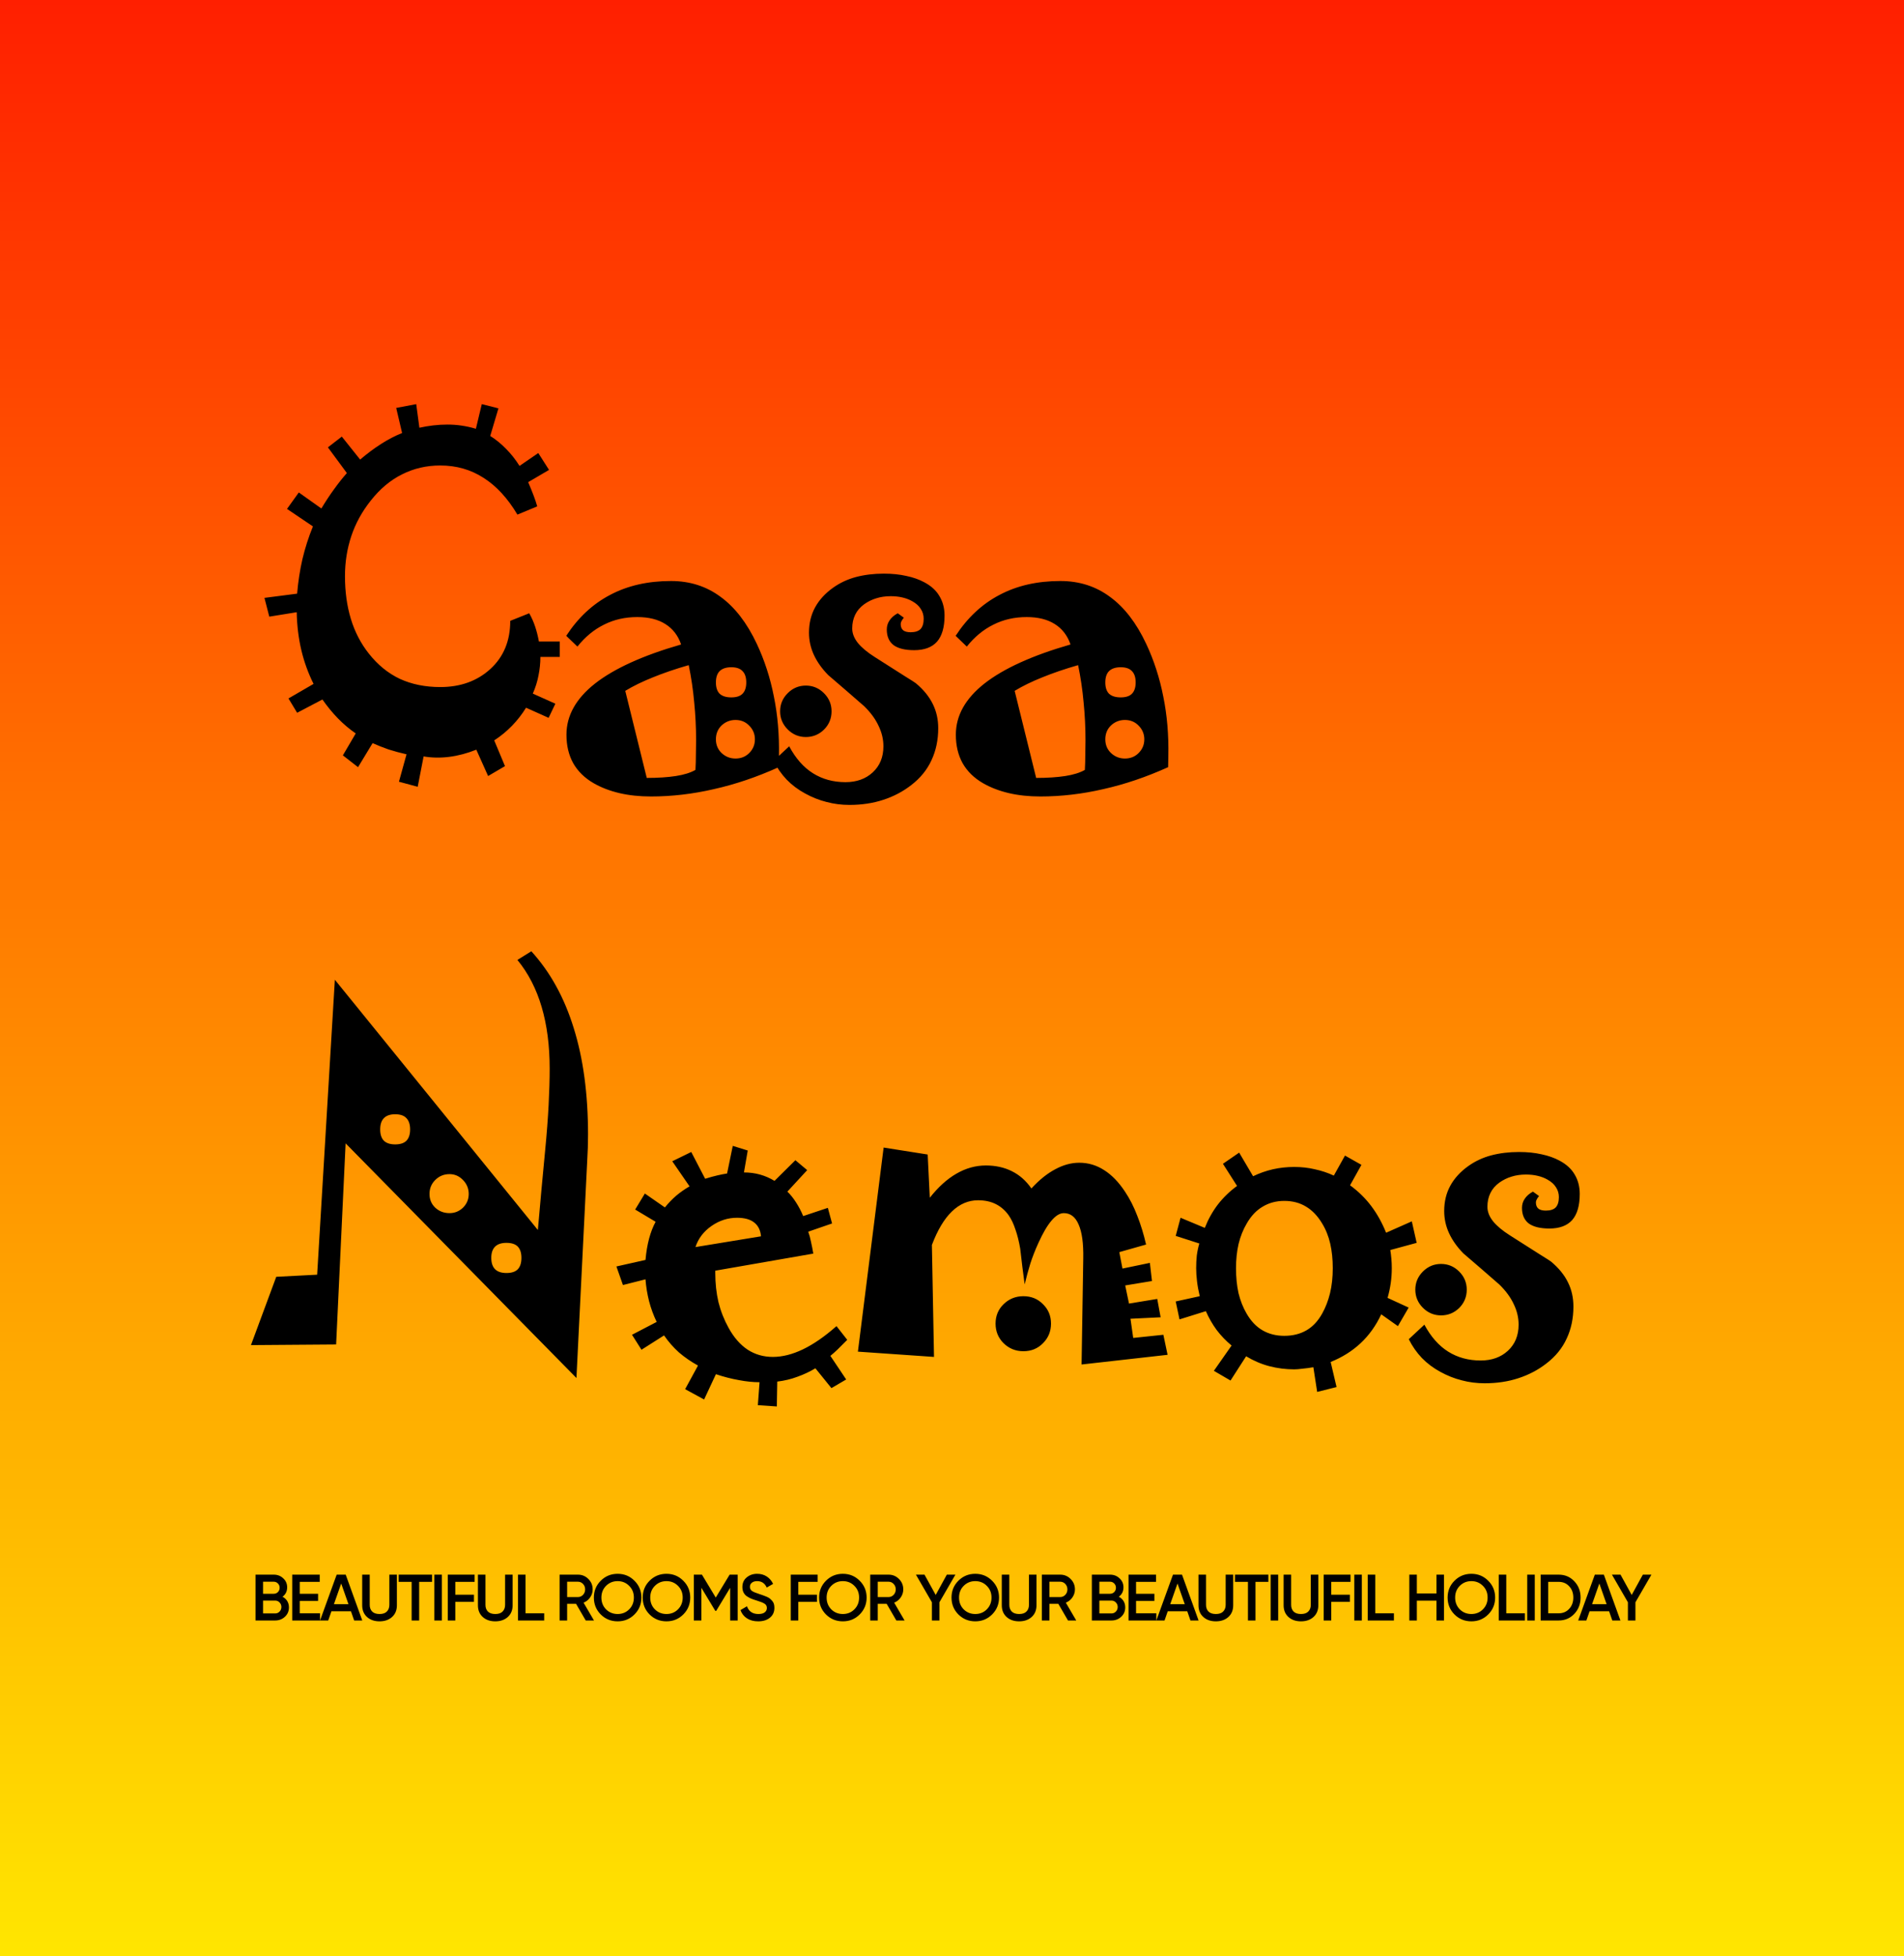 <svg width="698" height="717" viewBox="0 0 698 717" fill="none" xmlns="http://www.w3.org/2000/svg">
<rect width="698" height="717" fill="url(#paint0_linear_132_133)"/>
<path d="M205.216 240.796H198.106C198.106 243.063 197.874 245.329 197.41 247.596C196.998 249.812 196.303 252.027 195.324 254.242L203.593 257.952L201.12 263.13L192.851 259.42C191.357 261.842 189.631 264.057 187.673 266.066C185.715 268.076 183.551 269.853 181.181 271.399L185.123 280.827L178.94 284.459L174.613 274.799C171.264 276.139 167.967 277.014 164.721 277.427C161.475 277.839 158.332 277.787 155.293 277.272L153.129 288.4L146.251 286.546L149.033 276.499C146.766 275.984 144.576 275.391 142.464 274.722C140.403 274 138.445 273.228 136.591 272.403L131.258 281.213L125.694 276.886L130.408 268.848C128.09 267.251 125.926 265.422 123.917 263.362C121.907 261.301 120.001 258.982 118.198 256.406L108.924 261.275L105.756 256.02L114.952 250.688C112.994 246.772 111.5 242.65 110.47 238.323C109.44 233.943 108.873 229.307 108.77 224.412L98.723 226.035L96.946 219.157L108.924 217.612C109.285 213.284 109.929 209.085 110.856 205.015C111.835 200.893 113.123 196.875 114.72 192.959L105.215 186.545L109.543 180.517L117.812 186.39C119.357 183.814 120.903 181.47 122.448 179.358C123.994 177.194 125.565 175.21 127.163 173.407L120.207 163.979L125.308 160.038L132.031 168.461C134.556 166.297 137.106 164.391 139.682 162.743C142.258 161.094 144.834 159.754 147.41 158.724L145.246 149.528L152.588 148.137L153.747 156.792C155.396 156.431 157.07 156.148 158.77 155.942C160.522 155.736 162.274 155.633 164.025 155.633C165.828 155.633 167.58 155.762 169.28 156.019C171.032 156.277 172.758 156.663 174.458 157.178L176.622 148.137L182.727 149.682L179.713 159.806C181.774 161.094 183.706 162.665 185.509 164.52C187.312 166.323 188.961 168.41 190.455 170.78L197.333 166.066L201.274 172.248L193.624 176.73C194.396 178.534 195.066 180.182 195.633 181.676C196.2 183.17 196.637 184.484 196.947 185.618L189.682 188.631C186.127 182.655 182.006 178.173 177.317 175.185C172.629 172.145 167.323 170.625 161.398 170.625C156.349 170.625 151.686 171.707 147.41 173.871C143.134 175.983 139.296 179.203 135.895 183.531C132.701 187.55 130.331 191.877 128.785 196.514C127.24 201.151 126.467 206.045 126.467 211.197C126.467 216.916 127.188 222.145 128.631 226.885C130.073 231.625 132.263 235.85 135.2 239.559C138.445 243.681 142.232 246.772 146.56 248.833C150.939 250.842 155.885 251.847 161.398 251.847C168.817 251.847 174.947 249.631 179.79 245.201C184.633 240.77 187.055 234.897 187.055 227.581L194.01 224.799C194.886 226.344 195.607 227.967 196.174 229.667C196.741 231.367 197.204 233.196 197.565 235.154H205.216V240.796ZM285.556 277.04L285.479 281.213C277.493 284.82 269.585 287.499 261.754 289.25C253.974 291.054 246.272 291.955 238.647 291.955C234.422 291.955 230.558 291.543 227.055 290.719C223.552 289.894 220.409 288.684 217.627 287.087C214.33 285.18 211.831 282.733 210.131 279.745C208.482 276.757 207.658 273.279 207.658 269.312C207.658 262.305 211.161 256.046 218.168 250.533C225.226 245.02 235.736 240.255 249.698 236.236C248.565 232.939 246.633 230.44 243.902 228.74C241.223 227.04 237.797 226.19 233.624 226.19C229.142 226.19 225.071 227.117 221.414 228.972C217.756 230.775 214.51 233.454 211.676 237.009L207.58 233.068C211.908 226.422 217.266 221.424 223.655 218.075C230.043 214.675 237.488 212.975 245.989 212.975C252.892 212.975 258.946 214.907 264.15 218.771C269.405 222.583 273.835 228.328 277.442 236.004C280.275 242.032 282.362 248.472 283.701 255.324C285.092 262.125 285.711 269.364 285.556 277.04ZM273.578 250.147C273.578 248.292 273.114 246.901 272.187 245.973C271.311 245.046 269.946 244.582 268.091 244.582C266.236 244.582 264.819 245.046 263.84 245.973C262.913 246.901 262.449 248.292 262.449 250.147C262.449 252.001 262.913 253.392 263.84 254.32C264.819 255.196 266.236 255.633 268.091 255.633C269.946 255.633 271.311 255.196 272.187 254.32C273.114 253.392 273.578 252.001 273.578 250.147ZM255.185 271.321C255.185 266.633 254.953 261.996 254.49 257.411C254.077 252.826 253.408 248.292 252.48 243.81C247.637 245.201 243.258 246.695 239.343 248.292C235.479 249.837 232.104 251.486 229.219 253.238L237.101 285.155C241.223 285.155 244.778 284.923 247.766 284.459C250.754 283.995 253.15 283.248 254.953 282.218C255.056 280.363 255.108 278.534 255.108 276.731C255.159 274.928 255.185 273.125 255.185 271.321ZM276.746 271.012C276.746 269.055 276.051 267.38 274.66 265.989C273.32 264.598 271.646 263.902 269.636 263.902C267.679 263.902 265.979 264.572 264.536 265.912C263.145 267.251 262.449 268.951 262.449 271.012C262.449 273.022 263.145 274.696 264.536 276.035C265.979 277.375 267.679 278.045 269.636 278.045C271.646 278.045 273.32 277.375 274.66 276.035C276.051 274.644 276.746 272.97 276.746 271.012ZM346.268 225.649C346.268 229.925 345.34 233.119 343.485 235.232C341.631 237.292 338.849 238.323 335.139 238.323C331.79 238.323 329.266 237.704 327.566 236.468C325.917 235.18 325.093 233.274 325.093 230.749C325.093 229.513 325.428 228.405 326.097 227.426C326.767 226.396 327.772 225.52 329.111 224.799L331.352 226.422C330.992 226.834 330.708 227.246 330.502 227.658C330.296 228.019 330.193 228.379 330.193 228.74C330.193 229.77 330.502 230.543 331.121 231.058C331.739 231.522 332.64 231.754 333.825 231.754C335.474 231.754 336.685 231.367 337.458 230.595C338.23 229.77 338.617 228.508 338.617 226.808C338.617 225.468 338.256 224.258 337.535 223.176C336.865 222.094 335.835 221.166 334.444 220.394C333.362 219.775 332.151 219.312 330.812 219.003C329.524 218.694 328.107 218.539 326.561 218.539C324.603 218.539 322.826 218.797 321.229 219.312C319.683 219.775 318.215 220.497 316.824 221.476C315.33 222.558 314.222 223.846 313.501 225.34C312.779 226.834 312.419 228.508 312.419 230.363C312.419 232.166 313.114 233.943 314.505 235.695C315.896 237.395 317.931 239.096 320.611 240.796C325.453 243.887 329.137 246.231 331.662 247.828C334.238 249.425 335.603 250.301 335.757 250.456C338.54 252.774 340.6 255.299 341.94 258.029C343.279 260.708 343.949 263.671 343.949 266.916C343.949 271.244 343.125 275.16 341.476 278.663C339.879 282.166 337.406 285.206 334.057 287.782C331.018 290.152 327.591 291.955 323.779 293.192C320.018 294.428 315.896 295.046 311.414 295.046C308.478 295.046 305.67 294.686 302.991 293.965C300.312 293.295 297.71 292.264 295.185 290.873C292.609 289.482 290.342 287.782 288.385 285.773C286.478 283.764 284.881 281.471 283.593 278.895L289.312 273.563C291.682 277.993 294.593 281.291 298.045 283.454C301.497 285.618 305.464 286.7 309.946 286.7C314.016 286.7 317.339 285.515 319.915 283.145C322.543 280.724 323.856 277.53 323.856 273.563C323.856 270.987 323.264 268.488 322.079 266.066C320.945 263.593 319.194 261.198 316.824 258.879C314.66 256.973 312.47 255.067 310.255 253.161C308.04 251.254 305.824 249.348 303.609 247.442C301.29 245.072 299.539 242.599 298.354 240.023C297.169 237.447 296.576 234.742 296.576 231.908C296.576 228.457 297.323 225.365 298.817 222.635C300.312 219.904 302.501 217.509 305.386 215.448C307.911 213.645 310.719 212.331 313.81 211.506C316.953 210.682 320.353 210.27 324.011 210.27C327.051 210.27 329.807 210.553 332.28 211.12C334.753 211.635 336.942 212.408 338.849 213.438C341.373 214.778 343.228 216.478 344.413 218.539C345.649 220.6 346.268 222.97 346.268 225.649ZM304.845 260.734C304.845 263.362 303.918 265.603 302.063 267.457C300.209 269.261 297.993 270.162 295.417 270.162C292.841 270.162 290.626 269.235 288.771 267.38C286.916 265.525 285.989 263.31 285.989 260.734C285.989 258.158 286.916 255.943 288.771 254.088C290.626 252.233 292.841 251.306 295.417 251.306C297.993 251.306 300.209 252.233 302.063 254.088C303.918 255.943 304.845 258.158 304.845 260.734ZM428.308 277.04L428.231 281.213C420.245 284.82 412.337 287.499 404.506 289.25C396.726 291.054 389.024 291.955 381.399 291.955C377.175 291.955 373.311 291.543 369.807 290.719C366.304 289.894 363.161 288.684 360.379 287.087C357.082 285.18 354.583 282.733 352.883 279.745C351.234 276.757 350.41 273.279 350.41 269.312C350.41 262.305 353.913 256.046 360.92 250.533C367.978 245.02 378.488 240.255 392.45 236.236C391.317 232.939 389.385 230.44 386.654 228.74C383.975 227.04 380.549 226.19 376.376 226.19C371.894 226.19 367.824 227.117 364.166 228.972C360.508 230.775 357.262 233.454 354.428 237.009L350.333 233.068C354.66 226.422 360.018 221.424 366.407 218.075C372.795 214.675 380.24 212.975 388.741 212.975C395.645 212.975 401.698 214.907 406.902 218.771C412.157 222.583 416.587 228.328 420.194 236.004C423.027 242.032 425.114 248.472 426.454 255.324C427.845 262.125 428.463 269.364 428.308 277.04ZM416.33 250.147C416.33 248.292 415.866 246.901 414.939 245.973C414.063 245.046 412.698 244.582 410.843 244.582C408.988 244.582 407.571 245.046 406.593 245.973C405.665 246.901 405.201 248.292 405.201 250.147C405.201 252.001 405.665 253.392 406.593 254.32C407.571 255.196 408.988 255.633 410.843 255.633C412.698 255.633 414.063 255.196 414.939 254.32C415.866 253.392 416.33 252.001 416.33 250.147ZM397.937 271.321C397.937 266.633 397.705 261.996 397.242 257.411C396.829 252.826 396.16 248.292 395.232 243.81C390.389 245.201 386.01 246.695 382.095 248.292C378.231 249.837 374.856 251.486 371.971 253.238L379.854 285.155C383.975 285.155 387.53 284.923 390.518 284.459C393.506 283.995 395.902 283.248 397.705 282.218C397.808 280.363 397.86 278.534 397.86 276.731C397.911 274.928 397.937 273.125 397.937 271.321ZM419.498 271.012C419.498 269.055 418.803 267.38 417.412 265.989C416.072 264.598 414.398 263.902 412.389 263.902C410.431 263.902 408.731 264.572 407.288 265.912C405.897 267.251 405.201 268.951 405.201 271.012C405.201 273.022 405.897 274.696 407.288 276.035C408.731 277.375 410.431 278.045 412.389 278.045C414.398 278.045 416.072 277.375 417.412 276.035C418.803 274.644 419.498 272.97 419.498 271.012ZM215.571 415.856C215.571 417.453 215.545 419.076 215.494 420.724C215.442 422.321 215.365 423.97 215.262 425.67L211.321 505.114L126.699 419.101L123.221 492.827L92 493.059L101.274 468.02L116.266 467.247L122.758 359.132L197.178 450.864C197.591 445.918 198.029 440.998 198.492 436.103C198.956 431.209 199.42 426.289 199.883 421.343C200.45 415.469 200.862 410.06 201.12 405.114C201.377 400.168 201.506 395.686 201.506 391.667C201.506 383.269 200.527 375.747 198.569 369.101C196.612 362.455 193.649 356.711 189.682 351.868L194.783 348.699C201.686 356.273 206.864 365.649 210.316 376.829C213.819 388.009 215.571 401.018 215.571 415.856ZM150.347 414.001C150.347 412.146 149.883 410.755 148.956 409.828C148.08 408.9 146.714 408.437 144.86 408.437C143.057 408.437 141.691 408.9 140.764 409.828C139.836 410.755 139.373 412.146 139.373 414.001C139.373 415.856 139.836 417.247 140.764 418.174C141.691 419.05 143.057 419.488 144.86 419.488C146.714 419.488 148.08 419.05 148.956 418.174C149.883 417.247 150.347 415.856 150.347 414.001ZM171.831 437.649C171.831 435.691 171.135 433.991 169.744 432.548C168.353 431.106 166.704 430.384 164.798 430.384C162.737 430.384 160.986 431.106 159.543 432.548C158.152 433.939 157.456 435.639 157.456 437.649C157.456 439.658 158.152 441.332 159.543 442.672C160.986 444.011 162.737 444.681 164.798 444.681C166.704 444.681 168.353 444.011 169.744 442.672C171.135 441.281 171.831 439.607 171.831 437.649ZM191.151 461.065C191.151 459.261 190.713 457.896 189.837 456.969C188.961 456.041 187.57 455.578 185.664 455.578C183.809 455.578 182.418 456.041 181.491 456.969C180.563 457.896 180.1 459.261 180.1 461.065C180.1 462.919 180.563 464.31 181.491 465.238C182.418 466.165 183.809 466.629 185.664 466.629C187.57 466.629 188.961 466.165 189.837 465.238C190.713 464.31 191.151 462.919 191.151 461.065ZM310.595 491.127C309.307 492.415 308.148 493.574 307.117 494.604C306.087 495.583 305.185 496.382 304.413 497L310.209 505.655L304.799 508.824L298.926 501.56C296.865 502.796 294.675 503.826 292.357 504.651C290.038 505.527 287.565 506.119 284.938 506.428L284.783 515.547L277.828 515.084L278.446 506.66C276.076 506.66 273.552 506.402 270.873 505.887C268.194 505.424 265.386 504.702 262.449 503.723L258.122 512.997L251.166 509.21L255.881 500.555C253.356 499.164 251.038 497.567 248.925 495.764C246.865 493.909 245.036 491.822 243.438 489.504L235.169 494.759L231.692 489.272L240.734 484.558C239.549 482.085 238.621 479.56 237.952 476.984C237.282 474.357 236.844 471.678 236.638 468.947L228.369 471.034L225.973 464.233L236.638 461.837C236.895 458.952 237.333 456.351 237.952 454.032C238.57 451.714 239.368 449.653 240.347 447.85L232.851 443.367L236.406 437.494L243.748 442.595C245.036 440.998 246.427 439.555 247.921 438.267C249.466 436.979 251.089 435.846 252.789 434.867L246.452 425.67L253.408 422.27L258.508 432.085C260.157 431.569 261.651 431.157 262.99 430.848C264.33 430.539 265.515 430.307 266.545 430.153L268.632 420.029L274.119 421.729L272.728 429.766C274.788 429.766 276.746 430.024 278.601 430.539C280.456 431.054 282.233 431.827 283.933 432.857L291.584 425.284L295.912 428.916L288.647 436.799C289.781 437.881 290.837 439.194 291.816 440.74C292.795 442.234 293.671 443.908 294.443 445.763L303.485 442.749L305.031 448.468L296.298 451.482C296.71 452.615 297.045 453.852 297.303 455.191C297.612 456.531 297.895 457.973 298.153 459.519L262.218 465.779V466.629C262.218 470.39 262.604 473.945 263.377 477.294C264.201 480.591 265.438 483.734 267.086 486.722C269.044 490.277 271.388 492.956 274.119 494.759C276.849 496.511 279.915 497.386 283.315 497.386C286.818 497.386 290.502 496.459 294.366 494.604C298.23 492.75 302.326 489.916 306.654 486.103L310.595 491.127ZM278.987 453.182C278.781 450.915 277.931 449.215 276.437 448.082C274.995 446.948 272.908 446.381 270.177 446.381C266.829 446.381 263.712 447.386 260.826 449.395C257.941 451.405 255.984 453.981 254.953 457.123L278.987 453.182ZM428.03 496.614L396.5 500.168L397.118 461.297C397.221 455.784 396.654 451.636 395.418 448.854C394.233 446.072 392.43 444.681 390.008 444.681C388.514 444.681 386.994 445.609 385.449 447.463C383.903 449.267 382.306 451.997 380.657 455.655C379.524 458.128 378.545 460.627 377.721 463.151C376.948 465.676 376.252 468.226 375.634 470.802C375.376 468.638 375.093 466.474 374.784 464.31C374.526 462.095 374.269 459.905 374.011 457.742C373.547 455.011 372.955 452.641 372.234 450.632C371.564 448.571 370.74 446.845 369.761 445.454C368.473 443.651 366.901 442.286 365.047 441.358C363.192 440.431 361.028 439.967 358.555 439.967C355 439.967 351.806 441.332 348.972 444.063C346.139 446.794 343.692 450.889 341.631 456.351L342.404 497.386L314.505 495.454L323.934 420.647L340.085 423.197L340.858 439.04C343.949 435.124 347.195 432.188 350.595 430.23C354.047 428.221 357.654 427.216 361.414 427.216C364.969 427.216 368.138 427.911 370.92 429.302C373.754 430.694 376.149 432.806 378.107 435.639C380.992 432.497 383.903 430.153 386.84 428.607C389.776 427.01 392.713 426.211 395.65 426.211C398.947 426.211 401.987 427.113 404.769 428.916C407.551 430.668 410.101 433.295 412.419 436.799C414.171 439.426 415.665 442.363 416.902 445.609C418.19 448.854 419.272 452.384 420.148 456.196L410.333 458.978L411.492 465.006L421.539 462.919L422.311 469.566L412.497 471.188L413.888 477.834L424.243 476.134L425.48 482.858L414.429 483.399L415.433 490.431L426.484 489.272L428.03 496.614ZM385.294 485.176C385.294 488.01 384.315 490.405 382.357 492.363C380.451 494.321 378.056 495.3 375.17 495.3C372.337 495.3 369.915 494.321 367.906 492.363C365.948 490.405 364.969 488.01 364.969 485.176C364.969 482.343 365.948 479.973 367.906 478.066C369.915 476.109 372.337 475.13 375.17 475.13C378.056 475.13 380.451 476.109 382.357 478.066C384.315 479.973 385.294 482.343 385.294 485.176ZM519.344 455.578L509.684 458.205C509.839 459.184 509.968 460.24 510.071 461.374C510.174 462.456 510.225 463.615 510.225 464.851C510.225 466.706 510.097 468.535 509.839 470.338C509.581 472.142 509.195 473.945 508.68 475.748L516.408 479.303L512.467 486.103L506.361 481.776C504.404 485.949 501.879 489.478 498.788 492.363C495.697 495.248 492.039 497.541 487.814 499.241L489.978 508.437L482.868 510.215L481.477 501.173C479.932 501.431 478.566 501.611 477.381 501.714C476.248 501.869 475.269 501.946 474.445 501.946C471.353 501.946 468.314 501.56 465.326 500.787C462.389 500.014 459.555 498.803 456.825 497.155L451.106 506.042L445.001 502.487L451.492 493.213C449.432 491.513 447.603 489.607 446.005 487.495C444.46 485.382 443.146 483.09 442.064 480.617L432.404 483.631L431.013 477.062L439.823 475.13C439.359 473.223 439.024 471.394 438.818 469.643C438.612 467.891 438.509 466.294 438.509 464.851C438.509 463.254 438.587 461.709 438.741 460.215C438.947 458.669 439.256 457.201 439.668 455.81L431.013 453.028L432.791 446.381L441.678 450.091C442.914 446.948 444.511 444.089 446.469 441.513C448.478 438.937 450.823 436.67 453.502 434.712L448.324 426.598L454.274 422.502L459.375 431.157C461.745 430.024 464.166 429.174 466.639 428.607C469.164 428.04 471.766 427.757 474.445 427.757C477.124 427.757 479.648 428.04 482.018 428.607C484.44 429.122 486.758 429.895 488.973 430.925L493.069 423.584L499.097 426.984L494.924 434.48C497.964 436.696 500.565 439.246 502.729 442.131C504.893 445.016 506.696 448.262 508.139 451.868L517.567 447.695L519.344 455.578ZM488.587 464.851C488.587 461.606 488.278 458.617 487.66 455.887C487.041 453.156 486.037 450.658 484.646 448.391C482.997 445.66 481.039 443.625 478.772 442.286C476.505 440.895 473.852 440.199 470.812 440.199C467.876 440.199 465.248 440.895 462.93 442.286C460.611 443.625 458.654 445.686 457.057 448.468C455.717 450.735 454.712 453.259 454.043 456.041C453.424 458.772 453.115 461.709 453.115 464.851C453.115 468.2 453.424 471.266 454.043 474.048C454.712 476.778 455.691 479.251 456.979 481.467C458.576 484.249 460.534 486.31 462.853 487.649C465.171 488.989 467.824 489.658 470.812 489.658C473.904 489.658 476.608 488.989 478.927 487.649C481.245 486.31 483.177 484.249 484.723 481.467C485.959 479.251 486.913 476.778 487.582 474.048C488.252 471.266 488.587 468.2 488.587 464.851ZM579.128 437.649C579.128 441.925 578.201 445.119 576.346 447.232C574.492 449.292 571.71 450.323 568 450.323C564.651 450.323 562.127 449.704 560.427 448.468C558.778 447.18 557.954 445.274 557.954 442.749C557.954 441.513 558.289 440.405 558.958 439.426C559.628 438.396 560.633 437.52 561.972 436.799L564.213 438.422C563.853 438.834 563.569 439.246 563.363 439.658C563.157 440.019 563.054 440.379 563.054 440.74C563.054 441.77 563.363 442.543 563.982 443.058C564.6 443.522 565.501 443.754 566.686 443.754C568.335 443.754 569.546 443.367 570.319 442.595C571.091 441.77 571.478 440.508 571.478 438.808C571.478 437.468 571.117 436.258 570.396 435.176C569.726 434.094 568.696 433.166 567.305 432.394C566.223 431.775 565.012 431.312 563.672 431.003C562.384 430.694 560.968 430.539 559.422 430.539C557.464 430.539 555.687 430.797 554.09 431.312C552.544 431.775 551.076 432.497 549.685 433.476C548.191 434.558 547.083 435.846 546.362 437.34C545.64 438.834 545.28 440.508 545.28 442.363C545.28 444.166 545.975 445.943 547.366 447.695C548.757 449.395 550.792 451.096 553.471 452.796C558.314 455.887 561.998 458.231 564.523 459.828C567.099 461.425 568.464 462.301 568.618 462.456C571.4 464.774 573.461 467.299 574.801 470.029C576.14 472.708 576.81 475.671 576.81 478.916C576.81 483.244 575.986 487.16 574.337 490.663C572.74 494.166 570.267 497.206 566.918 499.782C563.879 502.152 560.452 503.955 556.64 505.192C552.879 506.428 548.757 507.046 544.275 507.046C541.338 507.046 538.531 506.686 535.852 505.965C533.172 505.295 530.571 504.264 528.046 502.873C525.47 501.482 523.203 499.782 521.246 497.773C519.339 495.764 517.742 493.471 516.454 490.895L522.173 485.563C524.543 489.993 527.454 493.291 530.906 495.454C534.357 497.618 538.325 498.7 542.807 498.7C546.877 498.7 550.2 497.515 552.776 495.145C555.403 492.724 556.717 489.53 556.717 485.563C556.717 482.987 556.125 480.488 554.94 478.066C553.806 475.593 552.055 473.198 549.685 470.879C547.521 468.973 545.331 467.067 543.116 465.161C540.901 463.254 538.685 461.348 536.47 459.442C534.151 457.072 532.4 454.599 531.215 452.023C530.03 449.447 529.437 446.742 529.437 443.908C529.437 440.457 530.184 437.365 531.678 434.635C533.172 431.904 535.362 429.509 538.247 427.448C540.772 425.645 543.58 424.331 546.671 423.506C549.814 422.682 553.214 422.27 556.872 422.27C559.911 422.27 562.668 422.553 565.141 423.12C567.614 423.635 569.803 424.408 571.71 425.438C574.234 426.778 576.089 428.478 577.274 430.539C578.51 432.6 579.128 434.97 579.128 437.649ZM537.706 472.734C537.706 475.362 536.779 477.603 534.924 479.457C533.069 481.261 530.854 482.162 528.278 482.162C525.702 482.162 523.487 481.235 521.632 479.38C519.777 477.525 518.85 475.31 518.85 472.734C518.85 470.158 519.777 467.943 521.632 466.088C523.487 464.233 525.702 463.306 528.278 463.306C530.854 463.306 533.069 464.233 534.924 466.088C536.779 467.943 537.706 470.158 537.706 472.734Z" fill="black"/>
<path d="M103.568 585.288C104.304 585.672 104.88 586.2 105.296 586.872C105.712 587.544 105.92 588.32 105.92 589.2C105.92 590.576 105.432 591.72 104.456 592.632C103.48 593.544 102.288 594 100.88 594H93.68V577.2H100.352C101.728 577.2 102.888 577.648 103.832 578.544C104.792 579.424 105.272 580.528 105.272 581.856C105.272 583.312 104.704 584.456 103.568 585.288ZM100.352 579.792H96.44V584.208H100.352C100.96 584.208 101.472 584 101.888 583.584C102.304 583.152 102.512 582.624 102.512 582C102.512 581.376 102.304 580.856 101.888 580.44C101.472 580.008 100.96 579.792 100.352 579.792ZM100.88 591.408C101.52 591.408 102.056 591.184 102.488 590.736C102.936 590.272 103.16 589.712 103.16 589.056C103.16 588.4 102.936 587.848 102.488 587.4C102.056 586.936 101.52 586.704 100.88 586.704H96.44V591.408H100.88ZM109.888 591.36H117.328V594H107.128V577.2H117.208V579.84H109.888V584.208H116.608V586.824H109.888V591.36ZM129.833 594L128.657 590.616H121.505L120.329 594H117.329L123.425 577.2H126.737L132.809 594H129.833ZM122.417 588.024H127.745L125.081 580.44L122.417 588.024ZM143.723 592.728C142.539 593.784 141.011 594.312 139.139 594.312C137.267 594.312 135.739 593.784 134.555 592.728C133.371 591.656 132.779 590.224 132.779 588.432V577.2H135.539V588.264C135.539 589.288 135.835 590.104 136.427 590.712C137.035 591.32 137.939 591.624 139.139 591.624C140.339 591.624 141.235 591.32 141.827 590.712C142.435 590.104 142.739 589.288 142.739 588.264V577.2H145.499V588.432C145.499 590.224 144.907 591.656 143.723 592.728ZM158.394 577.2V579.84H153.666V594H150.906V579.84H146.154V577.2H158.394ZM159.235 577.2H161.995V594H159.235V577.2ZM173.992 579.84H166.912V584.544H173.752V587.184H166.912V594H164.152V577.2H173.992V579.84ZM186.15 592.728C184.966 593.784 183.438 594.312 181.566 594.312C179.694 594.312 178.166 593.784 176.982 592.728C175.798 591.656 175.206 590.224 175.206 588.432V577.2H177.966V588.264C177.966 589.288 178.262 590.104 178.854 590.712C179.462 591.32 180.366 591.624 181.566 591.624C182.766 591.624 183.662 591.32 184.254 590.712C184.862 590.104 185.166 589.288 185.166 588.264V577.2H187.926V588.432C187.926 590.224 187.334 591.656 186.15 592.728ZM192.66 591.36H199.5V594H189.9V577.2H192.66V591.36ZM214.725 594L211.173 587.88H207.909V594H205.149V577.2H211.869C213.373 577.2 214.645 577.728 215.685 578.784C216.741 579.824 217.269 581.096 217.269 582.6C217.269 583.672 216.957 584.656 216.333 585.552C215.725 586.432 214.925 587.072 213.933 587.472L217.749 594H214.725ZM207.909 579.792V585.408H211.869C212.605 585.408 213.229 585.136 213.741 584.592C214.253 584.048 214.509 583.384 214.509 582.6C214.509 581.816 214.253 581.152 213.741 580.608C213.229 580.064 212.605 579.792 211.869 579.792H207.909ZM232.59 591.792C230.91 593.472 228.854 594.312 226.422 594.312C223.99 594.312 221.926 593.472 220.23 591.792C218.55 590.096 217.71 588.032 217.71 585.6C217.71 583.168 218.55 581.112 220.23 579.432C221.926 577.736 223.99 576.888 226.422 576.888C228.854 576.888 230.91 577.736 232.59 579.432C234.286 581.112 235.134 583.168 235.134 585.6C235.134 588.032 234.286 590.096 232.59 591.792ZM222.174 589.92C223.326 591.056 224.742 591.624 226.422 591.624C228.102 591.624 229.51 591.056 230.646 589.92C231.798 588.768 232.374 587.328 232.374 585.6C232.374 583.872 231.798 582.44 230.646 581.304C229.51 580.152 228.102 579.576 226.422 579.576C224.742 579.576 223.326 580.152 222.174 581.304C221.038 582.44 220.47 583.872 220.47 585.6C220.47 587.328 221.038 588.768 222.174 589.92ZM250.492 591.792C248.812 593.472 246.756 594.312 244.324 594.312C241.892 594.312 239.828 593.472 238.132 591.792C236.452 590.096 235.612 588.032 235.612 585.6C235.612 583.168 236.452 581.112 238.132 579.432C239.828 577.736 241.892 576.888 244.324 576.888C246.756 576.888 248.812 577.736 250.492 579.432C252.188 581.112 253.036 583.168 253.036 585.6C253.036 588.032 252.188 590.096 250.492 591.792ZM240.076 589.92C241.228 591.056 242.644 591.624 244.324 591.624C246.004 591.624 247.412 591.056 248.548 589.92C249.7 588.768 250.276 587.328 250.276 585.6C250.276 583.872 249.7 582.44 248.548 581.304C247.412 580.152 246.004 579.576 244.324 579.576C242.644 579.576 241.228 580.152 240.076 581.304C238.94 582.44 238.372 583.872 238.372 585.6C238.372 587.328 238.94 588.768 240.076 589.92ZM270.433 577.2V594H267.673V582.024L262.561 590.472H262.225L257.113 582V594H254.353V577.2H257.329L262.393 585.6L267.481 577.2H270.433ZM277.941 594.312C276.325 594.312 274.949 593.944 273.813 593.208C272.693 592.472 271.909 591.464 271.461 590.184L273.837 588.792C274.509 590.68 275.901 591.624 278.013 591.624C279.053 591.624 279.829 591.424 280.341 591.024C280.869 590.608 281.133 590.072 281.133 589.416C281.133 588.728 280.853 588.208 280.293 587.856C279.733 587.488 278.741 587.088 277.317 586.656C276.517 586.416 275.869 586.192 275.373 585.984C274.877 585.776 274.349 585.488 273.789 585.12C273.245 584.736 272.837 584.264 272.565 583.704C272.293 583.144 272.157 582.488 272.157 581.736C272.157 580.248 272.685 579.072 273.741 578.208C274.797 577.328 276.069 576.888 277.557 576.888C278.901 576.888 280.077 577.216 281.085 577.872C282.093 578.528 282.869 579.432 283.413 580.584L281.085 581.928C280.381 580.36 279.205 579.576 277.557 579.576C276.757 579.576 276.117 579.768 275.637 580.152C275.157 580.52 274.917 581.024 274.917 581.664C274.917 582.288 275.157 582.784 275.637 583.152C276.133 583.504 277.021 583.88 278.301 584.28C278.941 584.488 279.405 584.648 279.693 584.76C279.997 584.856 280.413 585.016 280.941 585.24C281.485 585.464 281.893 585.688 282.165 585.912C282.437 586.136 282.725 586.416 283.029 586.752C283.349 587.088 283.573 587.472 283.701 587.904C283.829 588.336 283.893 588.824 283.893 589.368C283.893 590.888 283.341 592.096 282.237 592.992C281.149 593.872 279.717 594.312 277.941 594.312ZM299.734 579.84H292.654V584.544H299.494V587.184H292.654V594H289.894V577.2H299.734V579.84ZM315.156 591.792C313.476 593.472 311.42 594.312 308.988 594.312C306.556 594.312 304.492 593.472 302.796 591.792C301.116 590.096 300.276 588.032 300.276 585.6C300.276 583.168 301.116 581.112 302.796 579.432C304.492 577.736 306.556 576.888 308.988 576.888C311.42 576.888 313.476 577.736 315.156 579.432C316.852 581.112 317.7 583.168 317.7 585.6C317.7 588.032 316.852 590.096 315.156 591.792ZM304.74 589.92C305.892 591.056 307.308 591.624 308.988 591.624C310.668 591.624 312.076 591.056 313.212 589.92C314.364 588.768 314.94 587.328 314.94 585.6C314.94 583.872 314.364 582.44 313.212 581.304C312.076 580.152 310.668 579.576 308.988 579.576C307.308 579.576 305.892 580.152 304.74 581.304C303.604 582.44 303.036 583.872 303.036 585.6C303.036 587.328 303.604 588.768 304.74 589.92ZM328.593 594L325.041 587.88H321.777V594H319.017V577.2H325.737C327.241 577.2 328.513 577.728 329.553 578.784C330.609 579.824 331.137 581.096 331.137 582.6C331.137 583.672 330.825 584.656 330.201 585.552C329.593 586.432 328.793 587.072 327.801 587.472L331.617 594H328.593ZM321.777 579.792V585.408H325.737C326.473 585.408 327.097 585.136 327.609 584.592C328.121 584.048 328.377 583.384 328.377 582.6C328.377 581.816 328.121 581.152 327.609 580.608C327.097 580.064 326.473 579.792 325.737 579.792H321.777ZM350.248 577.2L344.392 587.328V594H341.632V587.328L335.776 577.2H338.92L343.024 584.64L347.104 577.2H350.248ZM363.7 591.792C362.02 593.472 359.964 594.312 357.532 594.312C355.1 594.312 353.036 593.472 351.34 591.792C349.66 590.096 348.82 588.032 348.82 585.6C348.82 583.168 349.66 581.112 351.34 579.432C353.036 577.736 355.1 576.888 357.532 576.888C359.964 576.888 362.02 577.736 363.7 579.432C365.396 581.112 366.244 583.168 366.244 585.6C366.244 588.032 365.396 590.096 363.7 591.792ZM353.284 589.92C354.436 591.056 355.852 591.624 357.532 591.624C359.212 591.624 360.62 591.056 361.756 589.92C362.908 588.768 363.484 587.328 363.484 585.6C363.484 583.872 362.908 582.44 361.756 581.304C360.62 580.152 359.212 579.576 357.532 579.576C355.852 579.576 354.436 580.152 353.284 581.304C352.148 582.44 351.58 583.872 351.58 585.6C351.58 587.328 352.148 588.768 353.284 589.92ZM378.197 592.728C377.013 593.784 375.485 594.312 373.613 594.312C371.741 594.312 370.213 593.784 369.029 592.728C367.845 591.656 367.253 590.224 367.253 588.432V577.2H370.013V588.264C370.013 589.288 370.309 590.104 370.901 590.712C371.509 591.32 372.413 591.624 373.613 591.624C374.813 591.624 375.709 591.32 376.301 590.712C376.909 590.104 377.213 589.288 377.213 588.264V577.2H379.973V588.432C379.973 590.224 379.381 591.656 378.197 592.728ZM391.523 594L387.971 587.88H384.707V594H381.947V577.2H388.667C390.171 577.2 391.443 577.728 392.483 578.784C393.539 579.824 394.067 581.096 394.067 582.6C394.067 583.672 393.755 584.656 393.131 585.552C392.523 586.432 391.723 587.072 390.731 587.472L394.547 594H391.523ZM384.707 579.792V585.408H388.667C389.403 585.408 390.027 585.136 390.539 584.592C391.051 584.048 391.307 583.384 391.307 582.6C391.307 581.816 391.051 581.152 390.539 580.608C390.027 580.064 389.403 579.792 388.667 579.792H384.707ZM410.154 585.288C410.89 585.672 411.466 586.2 411.882 586.872C412.298 587.544 412.506 588.32 412.506 589.2C412.506 590.576 412.018 591.72 411.042 592.632C410.066 593.544 408.874 594 407.466 594H400.266V577.2H406.938C408.314 577.2 409.474 577.648 410.418 578.544C411.378 579.424 411.858 580.528 411.858 581.856C411.858 583.312 411.29 584.456 410.154 585.288ZM406.938 579.792H403.026V584.208H406.938C407.546 584.208 408.058 584 408.474 583.584C408.89 583.152 409.098 582.624 409.098 582C409.098 581.376 408.89 580.856 408.474 580.44C408.058 580.008 407.546 579.792 406.938 579.792ZM407.466 591.408C408.106 591.408 408.642 591.184 409.074 590.736C409.522 590.272 409.746 589.712 409.746 589.056C409.746 588.4 409.522 587.848 409.074 587.4C408.642 586.936 408.106 586.704 407.466 586.704H403.026V591.408H407.466ZM416.474 591.36H423.914V594H413.714V577.2H423.794V579.84H416.474V584.208H423.194V586.824H416.474V591.36ZM436.419 594L435.243 590.616H428.091L426.915 594H423.915L430.011 577.2H433.323L439.395 594H436.419ZM429.003 588.024H434.331L431.667 580.44L429.003 588.024ZM450.309 592.728C449.125 593.784 447.597 594.312 445.725 594.312C443.853 594.312 442.325 593.784 441.141 592.728C439.957 591.656 439.365 590.224 439.365 588.432V577.2H442.125V588.264C442.125 589.288 442.421 590.104 443.013 590.712C443.621 591.32 444.525 591.624 445.725 591.624C446.925 591.624 447.821 591.32 448.413 590.712C449.021 590.104 449.325 589.288 449.325 588.264V577.2H452.085V588.432C452.085 590.224 451.493 591.656 450.309 592.728ZM464.98 577.2V579.84H460.252V594H457.492V579.84H452.74V577.2H464.98ZM465.821 577.2H468.581V594H465.821V577.2ZM481.514 592.728C480.33 593.784 478.802 594.312 476.93 594.312C475.058 594.312 473.53 593.784 472.346 592.728C471.162 591.656 470.57 590.224 470.57 588.432V577.2H473.33V588.264C473.33 589.288 473.626 590.104 474.218 590.712C474.826 591.32 475.73 591.624 476.93 591.624C478.13 591.624 479.026 591.32 479.618 590.712C480.226 590.104 480.53 589.288 480.53 588.264V577.2H483.29V588.432C483.29 590.224 482.698 591.656 481.514 592.728ZM495.104 579.84H488.024V584.544H494.864V587.184H488.024V594H485.264V577.2H495.104V579.84ZM496.486 577.2H499.246V594H496.486V577.2ZM504.163 591.36H511.003V594H501.403V577.2H504.163V591.36ZM526.612 577.2H529.372V594H526.612V586.728H519.412V594H516.652V577.2H519.412V584.088H526.612V577.2ZM545.57 591.792C543.89 593.472 541.834 594.312 539.402 594.312C536.97 594.312 534.906 593.472 533.21 591.792C531.53 590.096 530.69 588.032 530.69 585.6C530.69 583.168 531.53 581.112 533.21 579.432C534.906 577.736 536.97 576.888 539.402 576.888C541.834 576.888 543.89 577.736 545.57 579.432C547.266 581.112 548.114 583.168 548.114 585.6C548.114 588.032 547.266 590.096 545.57 591.792ZM535.154 589.92C536.306 591.056 537.722 591.624 539.402 591.624C541.082 591.624 542.49 591.056 543.626 589.92C544.778 588.768 545.354 587.328 545.354 585.6C545.354 583.872 544.778 582.44 543.626 581.304C542.49 580.152 541.082 579.576 539.402 579.576C537.722 579.576 536.306 580.152 535.154 581.304C534.018 582.44 533.45 583.872 533.45 585.6C533.45 587.328 534.018 588.768 535.154 589.92ZM552.192 591.36H559.032V594H549.432V577.2H552.192V591.36ZM559.88 577.2H562.64V594H559.88V577.2ZM571.397 577.2C573.701 577.2 575.613 578.008 577.133 579.624C578.669 581.24 579.437 583.232 579.437 585.6C579.437 587.952 578.669 589.944 577.133 591.576C575.613 593.192 573.701 594 571.397 594H564.797V577.2H571.397ZM571.397 591.36C572.981 591.36 574.269 590.816 575.261 589.728C576.269 588.64 576.773 587.264 576.773 585.6C576.773 583.92 576.269 582.544 575.261 581.472C574.269 580.384 572.981 579.84 571.397 579.84H567.557V591.36H571.397ZM591.065 594L589.889 590.616H582.737L581.561 594H578.561L584.657 577.2H587.969L594.041 594H591.065ZM583.649 588.024H588.977L586.313 580.44L583.649 588.024ZM605.403 577.2L599.547 587.328V594H596.787V587.328L590.931 577.2H594.075L598.179 584.64L602.259 577.2H605.403Z" fill="black"/>
<defs>
<linearGradient id="paint0_linear_132_133" x1="349" y1="0" x2="349" y2="717" gradientUnits="userSpaceOnUse">
<stop stop-color="#FF1F00"/>
<stop offset="1" stop-color="#FFE600"/>
</linearGradient>
</defs>
</svg>
